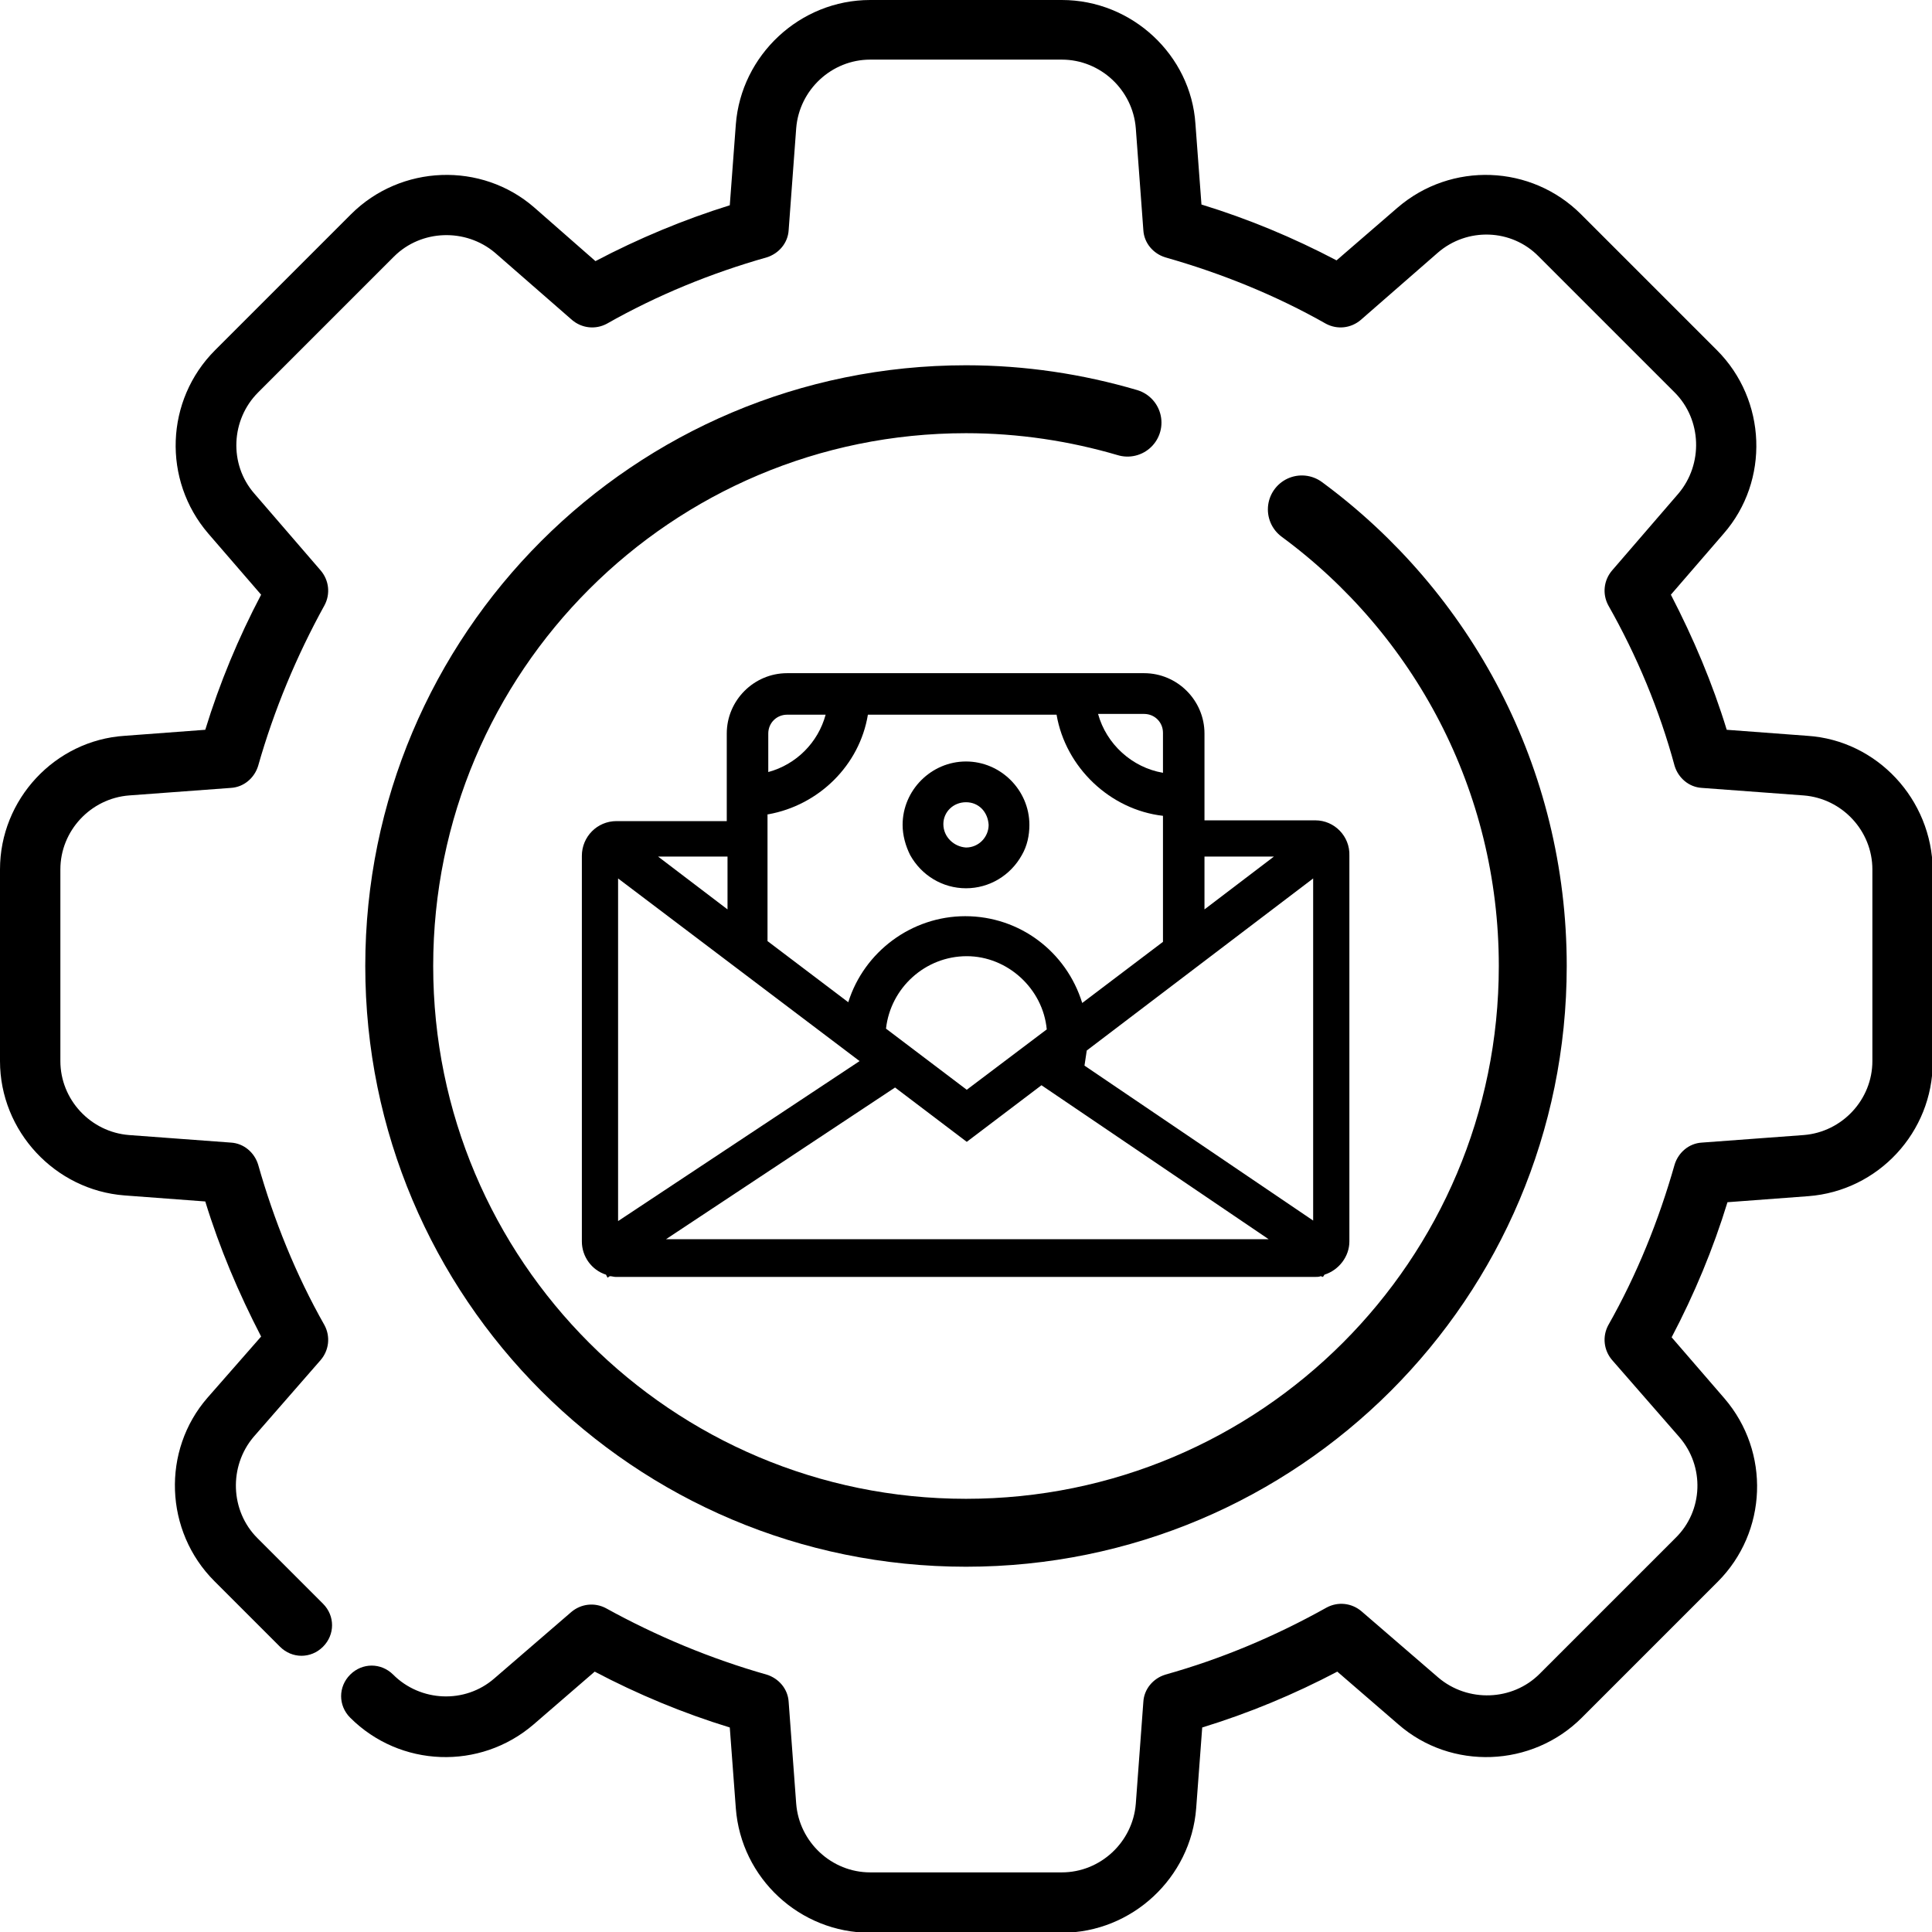 <?xml version="1.0" encoding="utf-8"?>
<!-- Generator: Adobe Illustrator 25.3.1, SVG Export Plug-In . SVG Version: 6.00 Build 0)  -->
<svg version="1.1" id="Layer_1" xmlns="http://www.w3.org/2000/svg" xmlns:xlink="http://www.w3.org/1999/xlink" x="0px" y="0px"
	 viewBox="0 0 256 256" style="enable-background:new 0 0 256 256;" xml:space="preserve">
<style type="text/css">
	.st0{fill:none;stroke:#000000;stroke-width:9;stroke-linecap:round;stroke-linejoin:round;stroke-miterlimit:10;}
</style>
<g>
	<path d="M239.5,97.5l-10.7-0.8c-1.9-6.2-4.4-12.1-7.4-17.9l7-8.1c6.1-7,5.7-17.7-0.9-24.3l-18-18c-6.6-6.6-17.2-7-24.3-0.9l-8.1,7
		c-5.7-3-11.7-5.5-17.9-7.4l-0.8-10.7C157.8,7.3,150,0,140.7,0h-25.4c-9.3,0-17.1,7.3-17.8,16.5l-0.8,10.7
		c-6.1,1.9-12.1,4.4-17.8,7.4l-8.1-7.1c-7-6.1-17.7-5.7-24.3,0.9l-18,18c-6.6,6.6-7,17.2-0.9,24.3l7,8.1c-3,5.7-5.5,11.7-7.4,17.9
		l-10.7,0.8C7.3,98.1,0,105.9,0,115.2v25.4c0,9.3,7.3,17.1,16.5,17.8l10.7,0.8c1.9,6.2,4.4,12.1,7.4,17.9l-7.1,8.1
		c-6.1,7-5.7,17.7,0.9,24.3l8.7,8.7c1.6,1.6,4.1,1.6,5.7,0c1.6-1.6,1.6-4.1,0-5.7l-8.7-8.7c-3.6-3.6-3.8-9.5-0.5-13.4l8.9-10.2
		c1.1-1.3,1.3-3.1,0.5-4.6c-3.8-6.7-6.7-13.9-8.8-21.3c-0.5-1.6-1.9-2.8-3.6-2.9l-13.5-1c-5.1-0.4-9.1-4.7-9.1-9.8v-25.4
		c0-5.1,4-9.4,9.1-9.8l13.5-1c1.7-0.1,3.1-1.3,3.6-2.9c2.1-7.4,5.1-14.6,8.8-21.3c0.8-1.5,0.6-3.3-0.5-4.6l-8.8-10.2
		c-3.4-3.9-3.1-9.8,0.5-13.4l18-18c3.6-3.6,9.5-3.8,13.4-0.5l10.2,8.9c1.3,1.1,3.1,1.3,4.6,0.5c6.7-3.8,13.8-6.7,21.2-8.8
		c1.6-0.5,2.8-1.9,2.9-3.6l1-13.5c0.4-5.1,4.7-9.1,9.8-9.1h25.4c5.1,0,9.4,4,9.8,9.1l1,13.5c0.1,1.7,1.3,3.1,2.9,3.6
		c7.4,2.1,14.6,5,21.3,8.8c1.5,0.8,3.3,0.6,4.6-0.5l10.2-8.9c3.9-3.4,9.8-3.2,13.4,0.5l18,18c3.6,3.6,3.8,9.5,0.5,13.4l-8.8,10.2
		c-1.1,1.3-1.3,3.1-0.5,4.6c3.8,6.7,6.8,13.9,8.8,21.3c0.5,1.6,1.9,2.8,3.6,2.9l13.5,1c5.1,0.4,9.1,4.7,9.1,9.8v25.4
		c0,5.1-4,9.4-9.1,9.8l-13.5,1c-1.7,0.1-3.1,1.3-3.6,2.9c-2.1,7.4-5,14.6-8.8,21.3c-0.8,1.5-0.6,3.3,0.5,4.6l8.9,10.2
		c3.4,3.9,3.2,9.8-0.5,13.4l-18,18c-3.6,3.6-9.5,3.8-13.4,0.5l-10.2-8.8c-1.3-1.1-3.1-1.3-4.6-0.5c-6.8,3.8-13.9,6.8-21.4,8.9
		c-1.6,0.5-2.8,1.9-2.9,3.6l-1,13.5c-0.4,5.1-4.7,9.1-9.8,9.1h-25.4c-5.1,0-9.4-4-9.8-9.1l-1-13.5c-0.1-1.7-1.3-3.1-2.9-3.6
		c-7.4-2.1-14.6-5.1-21.3-8.8c-1.5-0.8-3.3-0.6-4.6,0.5l-10.2,8.8c-3.9,3.4-9.8,3.1-13.4-0.5c-1.6-1.6-4.1-1.6-5.7,0
		c-1.6,1.6-1.6,4.1,0,5.7c6.6,6.6,17.2,7,24.3,0.9l8.1-7c5.7,3,11.7,5.5,17.9,7.4l0.8,10.7c0.7,9.3,8.5,16.5,17.8,16.5h25.4
		c9.3,0,17.1-7.3,17.8-16.5l0.8-10.7c6.2-1.9,12.2-4.4,17.9-7.4l8.1,7c7,6.1,17.7,5.7,24.3-0.9l18-18c6.6-6.6,7-17.2,0.9-24.3
		l-7-8.1c3-5.7,5.5-11.7,7.4-17.9l10.7-0.8c9.3-0.7,16.5-8.5,16.5-17.8v-25.4C256,105.9,248.7,98.1,239.5,97.5z"/>
	<path class="st0" d="M172.5,67.5c18.6,13.7,30.6,35.7,30.6,60.5c0,41.5-33.6,75.1-75.1,75.1S52.9,169.5,52.9,128
		S86.5,52.9,128,52.9c7.4,0,14.6,1.1,21.4,3.1"/>
</g>
<g>
	<path d="M174.3,108.7h-14.7V97.2c0-4.4-3.6-8-8-8h-47.3c-4.4,0-8,3.6-8,8v11.6H81.7c-2.6,0-4.6,2.1-4.6,4.6v51.1
		c0,2,1.3,3.8,3.2,4.4l0.2,0.4l0.3-0.2c0.3,0,0.5,0.1,0.8,0.1h92.6c0.3,0,0.6,0,0.8-0.1l0.3,0.1l0.2-0.3c1.9-0.6,3.3-2.4,3.3-4.4
		v-51.1C178.9,110.8,176.8,108.7,174.3,108.7z M159.6,113.5h9.2l-9.2,7V113.5z M151.6,94.6c1.4,0,2.5,1.1,2.5,2.5v5.3
		c-4.1-0.7-7.5-3.8-8.6-7.8H151.6z M101.8,97.2c0-1.4,1.1-2.5,2.5-2.5h5.1c-1,3.7-3.9,6.6-7.6,7.6V97.2z M101.8,107.9
		c6.7-1.2,12.1-6.5,13.2-13.2H140c1.2,7,7.1,12.6,14.1,13.4v16.7l-10.7,8.1c-2.1-6.8-8.3-11.5-15.5-11.5c-7.1,0-13.4,4.7-15.5,11.4
		l-10.7-8.1V107.9z M138.7,136.4l-10.6,8l-10.7-8.1c0.6-5.4,5.2-9.6,10.7-9.6C133.5,126.7,138.2,131,138.7,136.4z M96.4,113.5v7
		l-9.2-7H96.4z M81.9,116.4l32,24.2l-32,21.2V116.4z M88.1,164.3l30.5-20.2l9.5,7.2l9.9-7.5l30.1,20.4H88.1z M174.1,161.8
		l-30.4-20.6l0.3-2l30-22.8V161.8z"/>
	<path d="M128,117.7c3.1,0,5.9-1.7,7.4-4.4c0.7-1.2,1-2.6,1-4c0-4.6-3.8-8.4-8.4-8.4c-4.6,0-8.4,3.8-8.4,8.4c0,1.4,0.4,2.8,1,4
		C122.1,116,124.9,117.7,128,117.7z M125,109.2c0-1.6,1.3-2.9,3-2.9s2.9,1.3,3,3c0,1.6-1.3,3-3,3C126.4,112.2,125,110.9,125,109.2
		L125,109.2z"/>
</g>
</svg>
